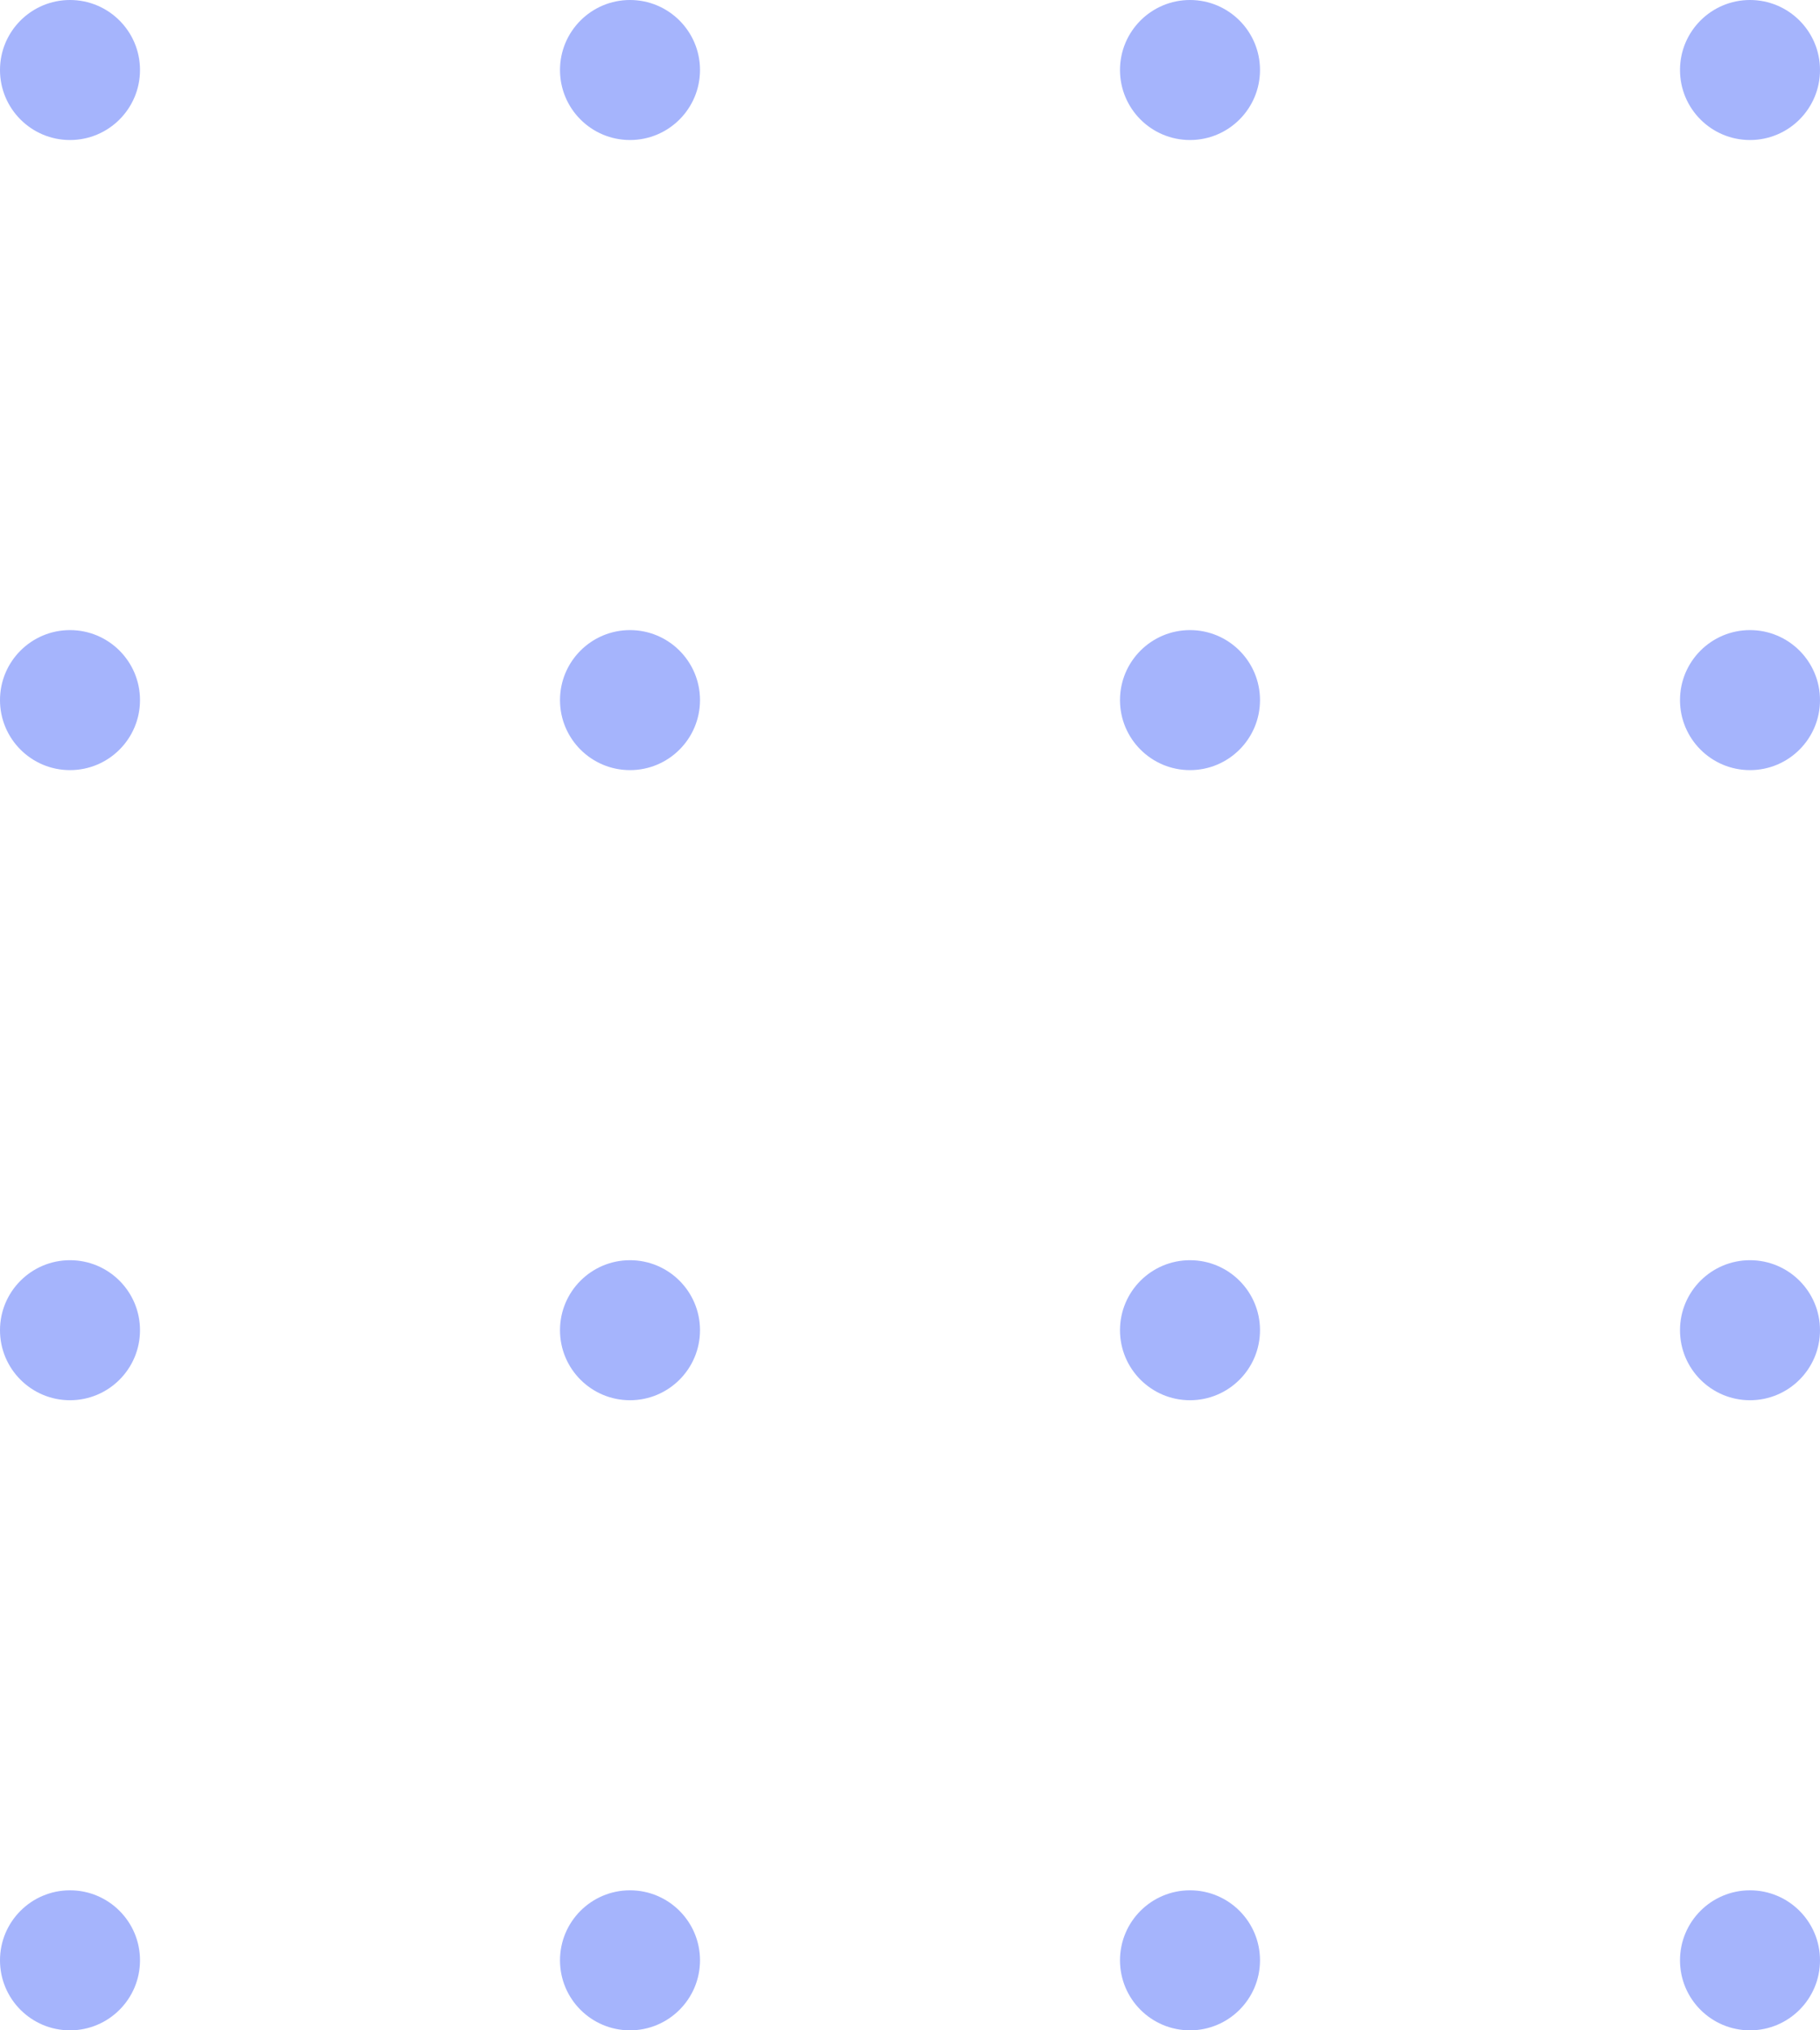 <svg width="26" height="29" viewBox="0 0 26 29" fill="none" xmlns="http://www.w3.org/2000/svg">
<circle cx="1" cy="1" r="1" fill="#A5B4FC"/>
<circle cx="25" cy="10" r="1" fill="#A5B4FC"/>
<circle cx="17" cy="10" r="1" fill="#A5B4FC"/>
<circle cx="9" cy="10" r="1" fill="#A5B4FC"/>
<circle cx="1" cy="10" r="1" fill="#A5B4FC"/>
<circle cx="25" cy="19" r="1" fill="#A5B4FC"/>
<circle cx="25" cy="28" r="1" fill="#A5B4FC"/>
<circle cx="17" cy="28" r="1" fill="#A5B4FC"/>
<circle cx="9" cy="28" r="1" fill="#A5B4FC"/>
<circle cx="1" cy="28" r="1" fill="#A5B4FC"/>
<circle cx="17" cy="19" r="1" fill="#A5B4FC"/>
<circle cx="9" cy="19" r="1" fill="#A5B4FC"/>
<circle cx="1" cy="19" r="1" fill="#A5B4FC"/>
<circle cx="25" cy="1" r="1" fill="#A5B4FC"/>
<circle cx="17" cy="1" r="1" fill="#A5B4FC"/>
<circle cx="9" cy="1" r="1" fill="#A5B4FC"/>
</svg>
